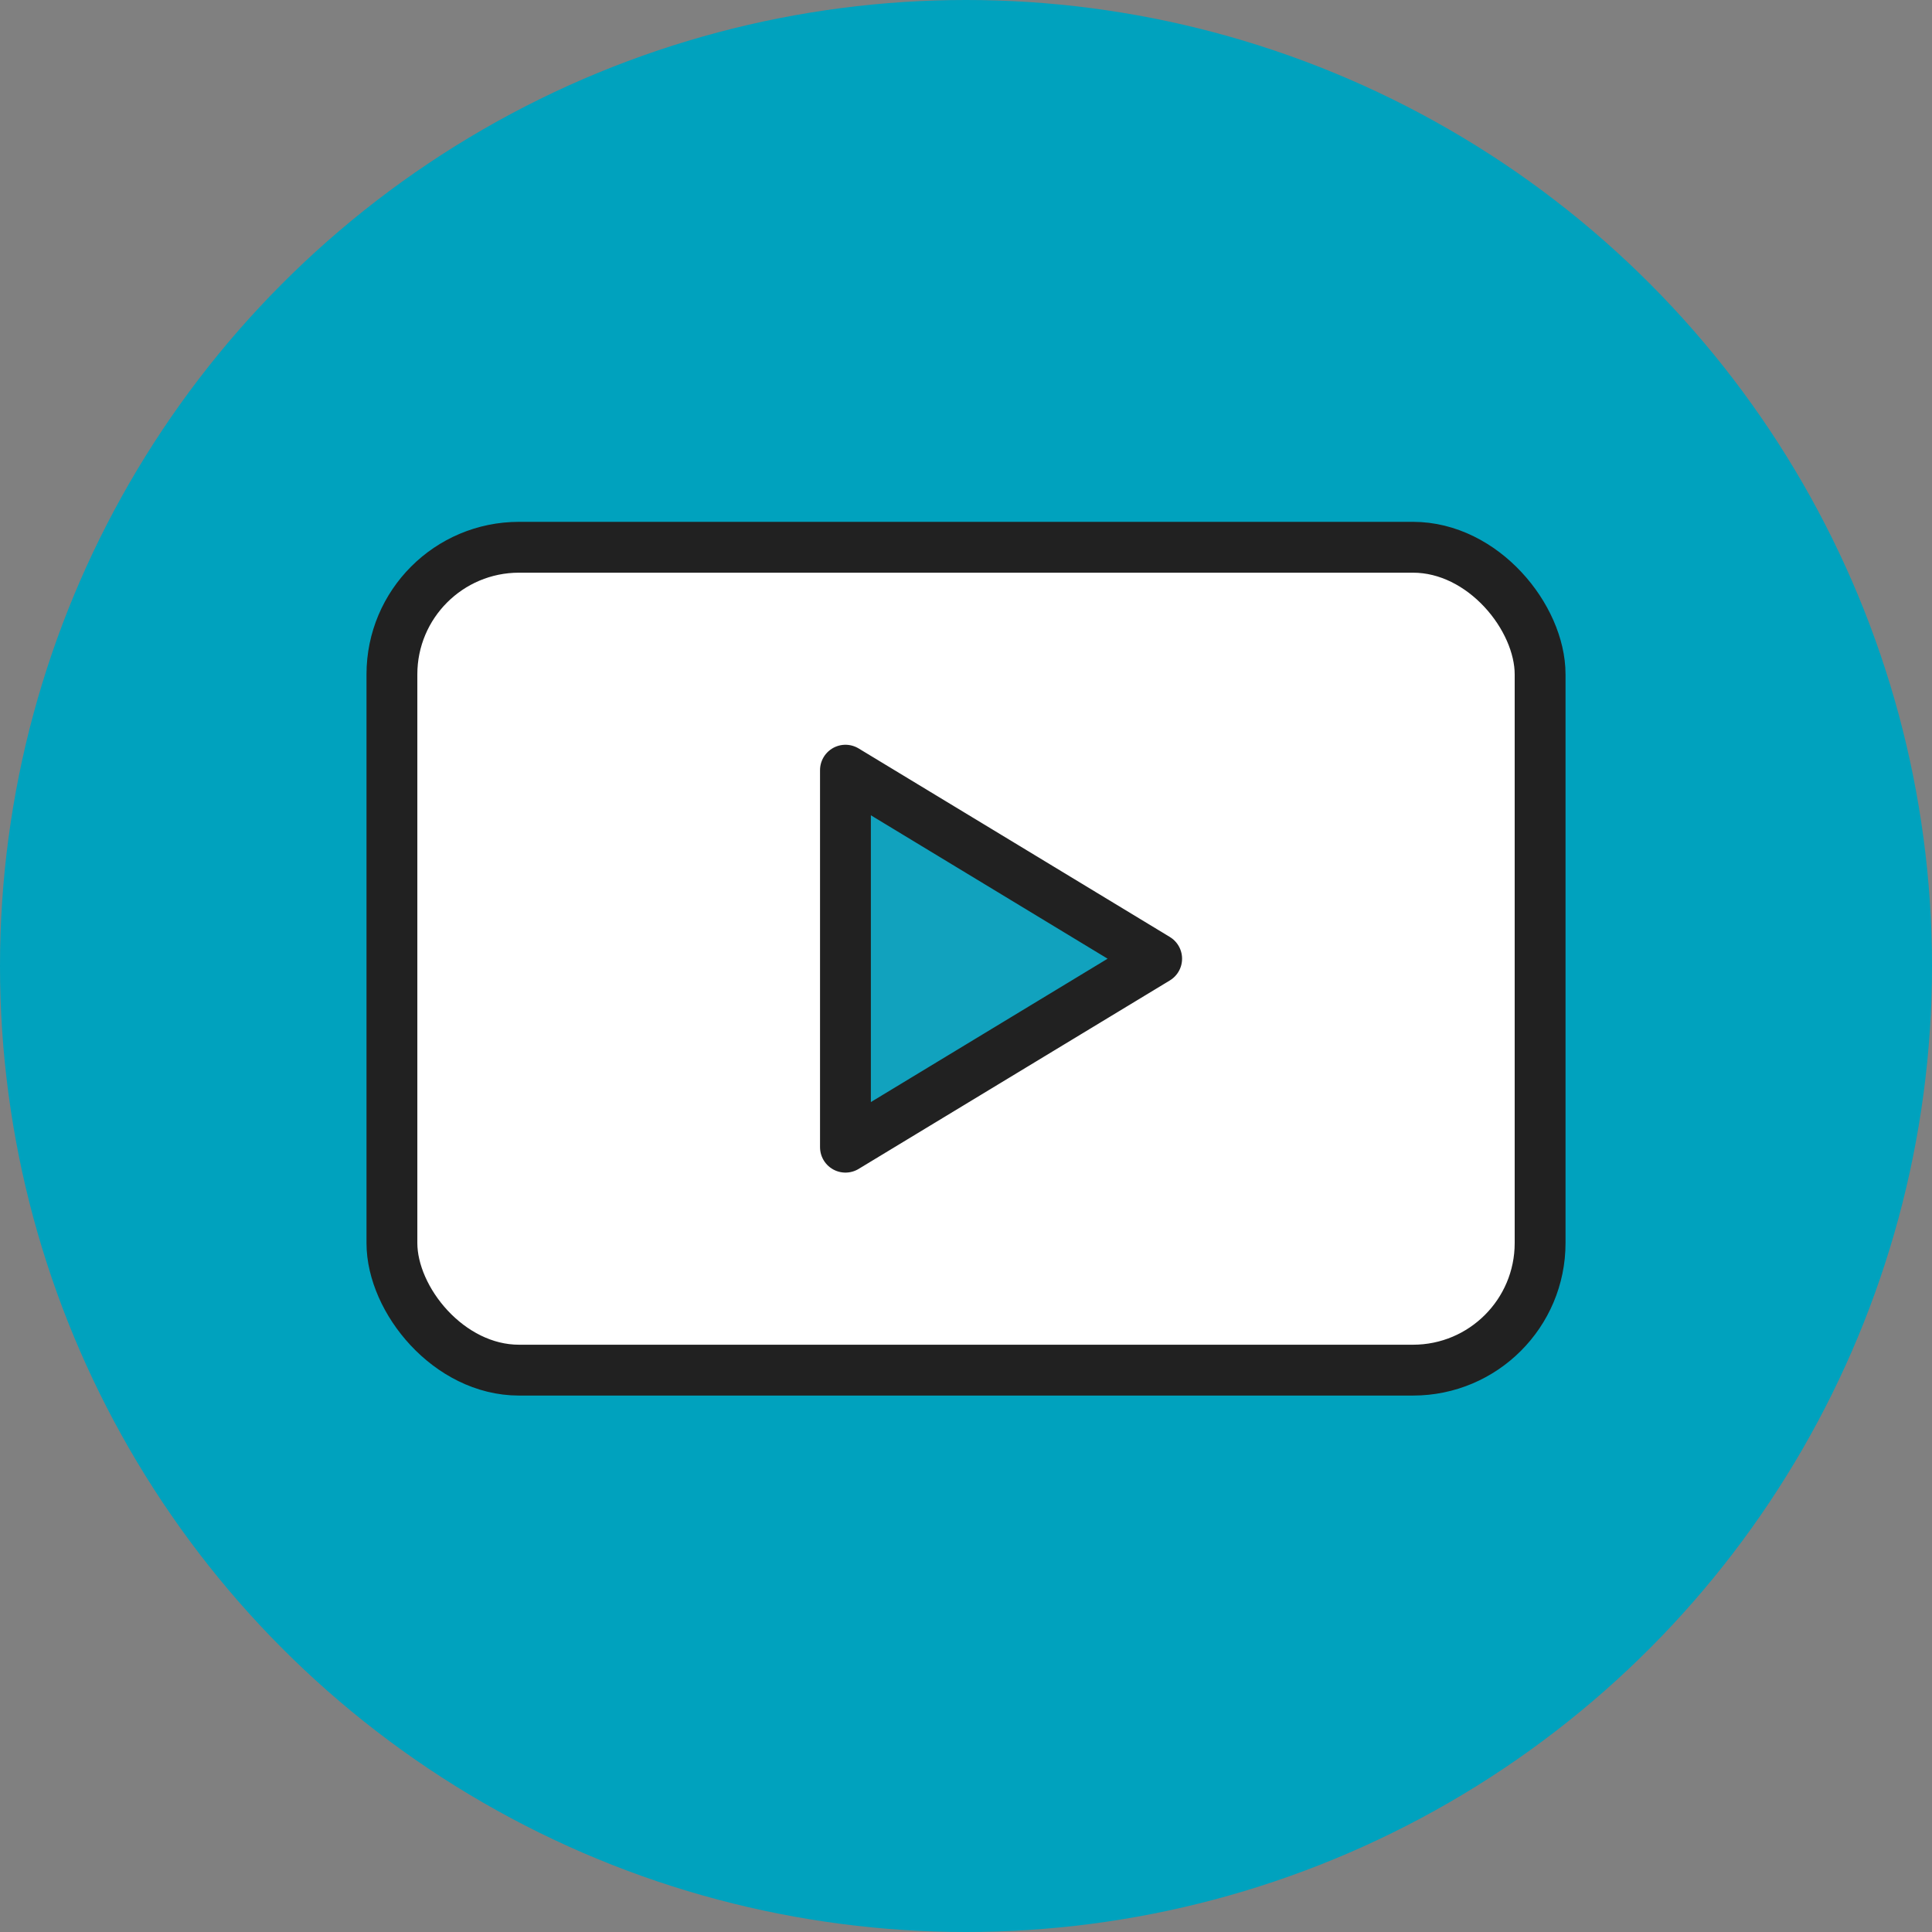 <svg xmlns="http://www.w3.org/2000/svg" width="76" height="76" viewBox="0 0 76 76">
    <rect x="0" y="0" width="76" height="76" fill="#808080" stroke="none"/>
    <g transform="translate(-436 -2770)">
        <circle cx="38" cy="38" r="38" fill="#00a2be" transform="translate(436 2770)"/>
        <g>
            <g>
                <g stroke="#212121" stroke-linecap="round" stroke-linejoin="round" stroke-width="2px" transform="translate(-334.288 2225.723) translate(785.705 565.805) translate(0 0)">
                    <rect width="45.167" height="32.37" fill="#fff" rx="5"/>
                    <path fill="#11a2be" d="M903.184 660.594l-6.121 3.707-6.121 3.707v-14.83l6.121 3.707z" transform="translate(-873.101 -644.409)"/>
                </g>
            </g>
        </g>
    </g>
</svg>

